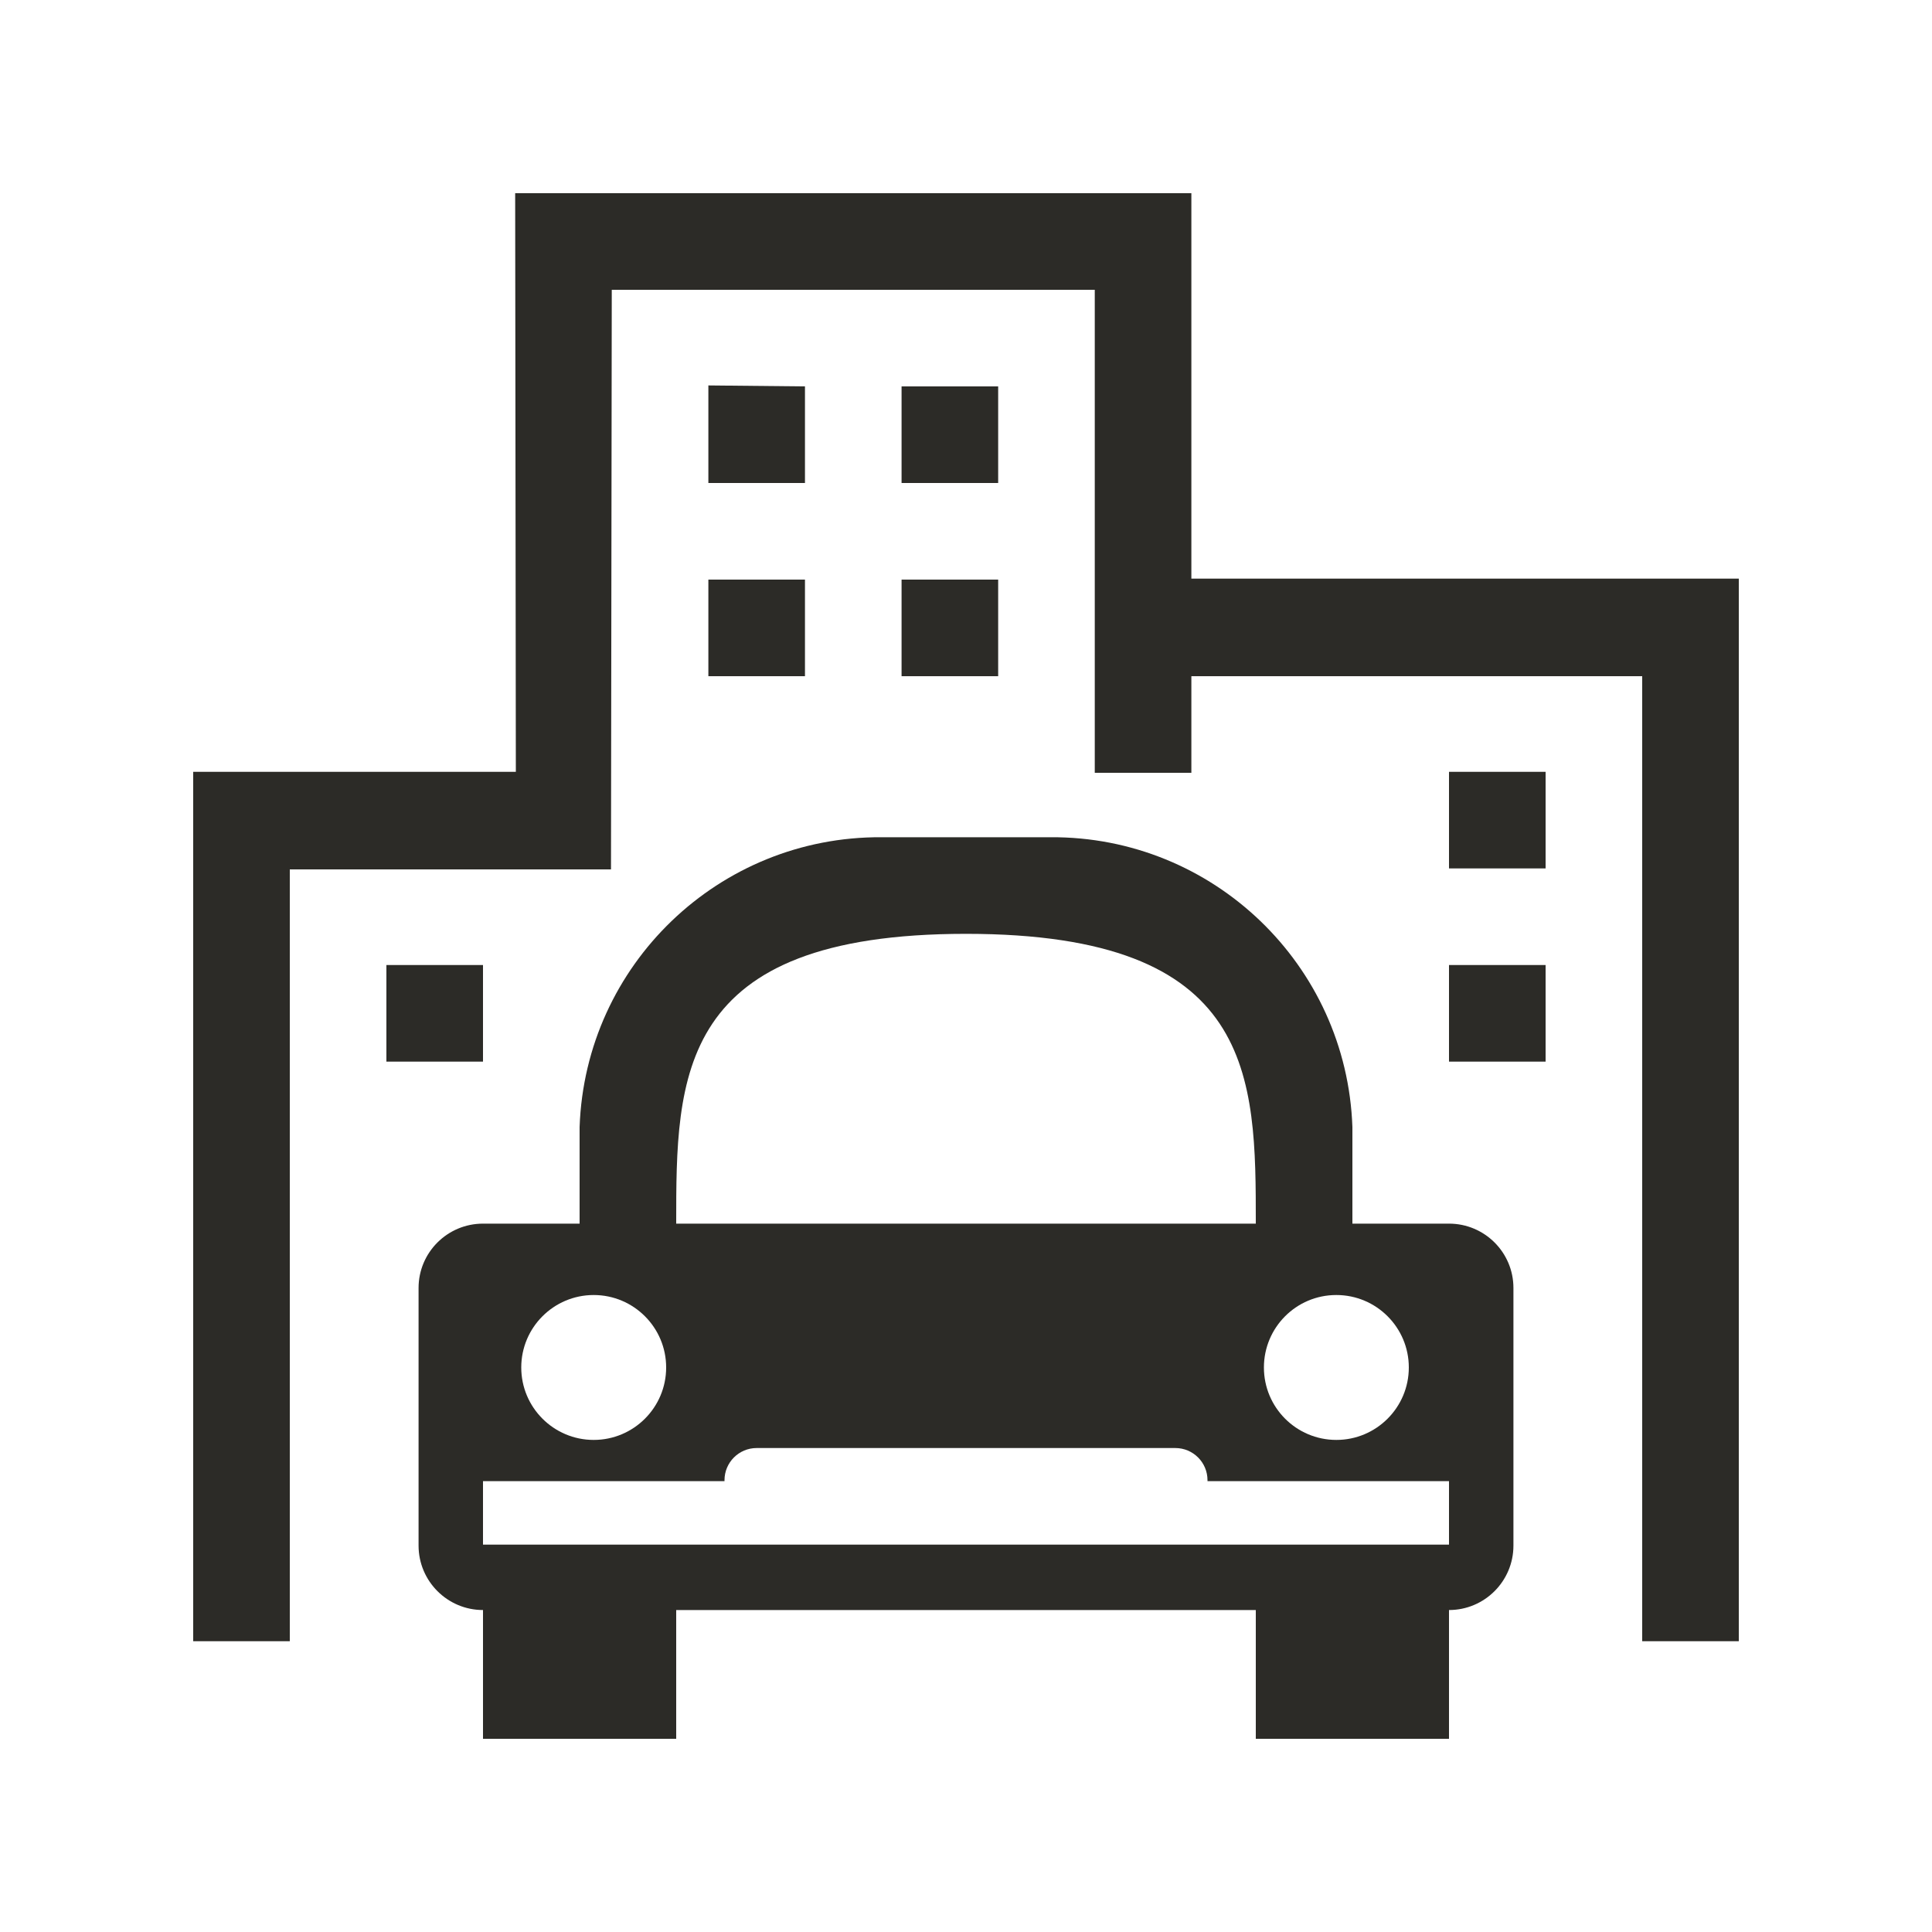 <svg width="20" height="20" viewBox="0 0 20 20" fill="none" xmlns="http://www.w3.org/2000/svg">
<path fill-rule="evenodd" clip-rule="evenodd" d="M5.333 2H12.333V5.99H18V16.99H17V8V7H12.333V8H11.333V3H6.333L6.325 9H3V16.99H2V7.99H5.34L5.333 2ZM4 9.99H5V10.99H4V9.99ZM10.333 6H9.333V7H10.333V6ZM7.333 6H8.333V7H7.333V6ZM16 7.99H15V8.99H16V7.99ZM15 9.99H16V10.99H15V9.99ZM8.333 4L7.333 3.99V5H8.333V4ZM9.333 4H10.333V5H9.333V4ZM15 12.667H14V11.667C13.941 9.986 12.556 8.657 10.875 8.667H9.125C7.444 8.657 6.059 9.986 6 11.667V12.667H5C4.632 12.667 4.333 12.965 4.333 13.333V16C4.333 16.368 4.632 16.667 5 16.667L5 18H7V16.667H13V18H15V16.667C15.368 16.667 15.667 16.368 15.667 16V13.333C15.667 12.965 15.368 12.667 15 12.667ZM13 12.667C13 11.142 13 9.667 10 9.667C7 9.667 7 11.143 7 12.667H13ZM6.146 13.406C6.56 13.406 6.896 13.742 6.896 14.156C6.896 14.57 6.56 14.906 6.146 14.906C5.732 14.906 5.396 14.57 5.396 14.156C5.396 13.742 5.732 13.406 6.146 13.406ZM14.584 14.156C14.584 13.742 14.248 13.406 13.834 13.406H13.833C13.419 13.406 13.084 13.742 13.084 14.156C13.084 14.57 13.419 14.906 13.834 14.906C14.248 14.906 14.584 14.57 14.584 14.156ZM15 15.333V15.99H12.168C12.167 15.99 12.167 15.99 12.167 15.99H7.833C7.833 15.99 7.833 15.99 7.833 15.99H5V15.333H7.5V15.323C7.5 15.139 7.649 14.99 7.833 14.99H12.167C12.351 14.99 12.5 15.139 12.5 15.323V15.333H15Z" fill="#2C2B27"/>
</svg>
